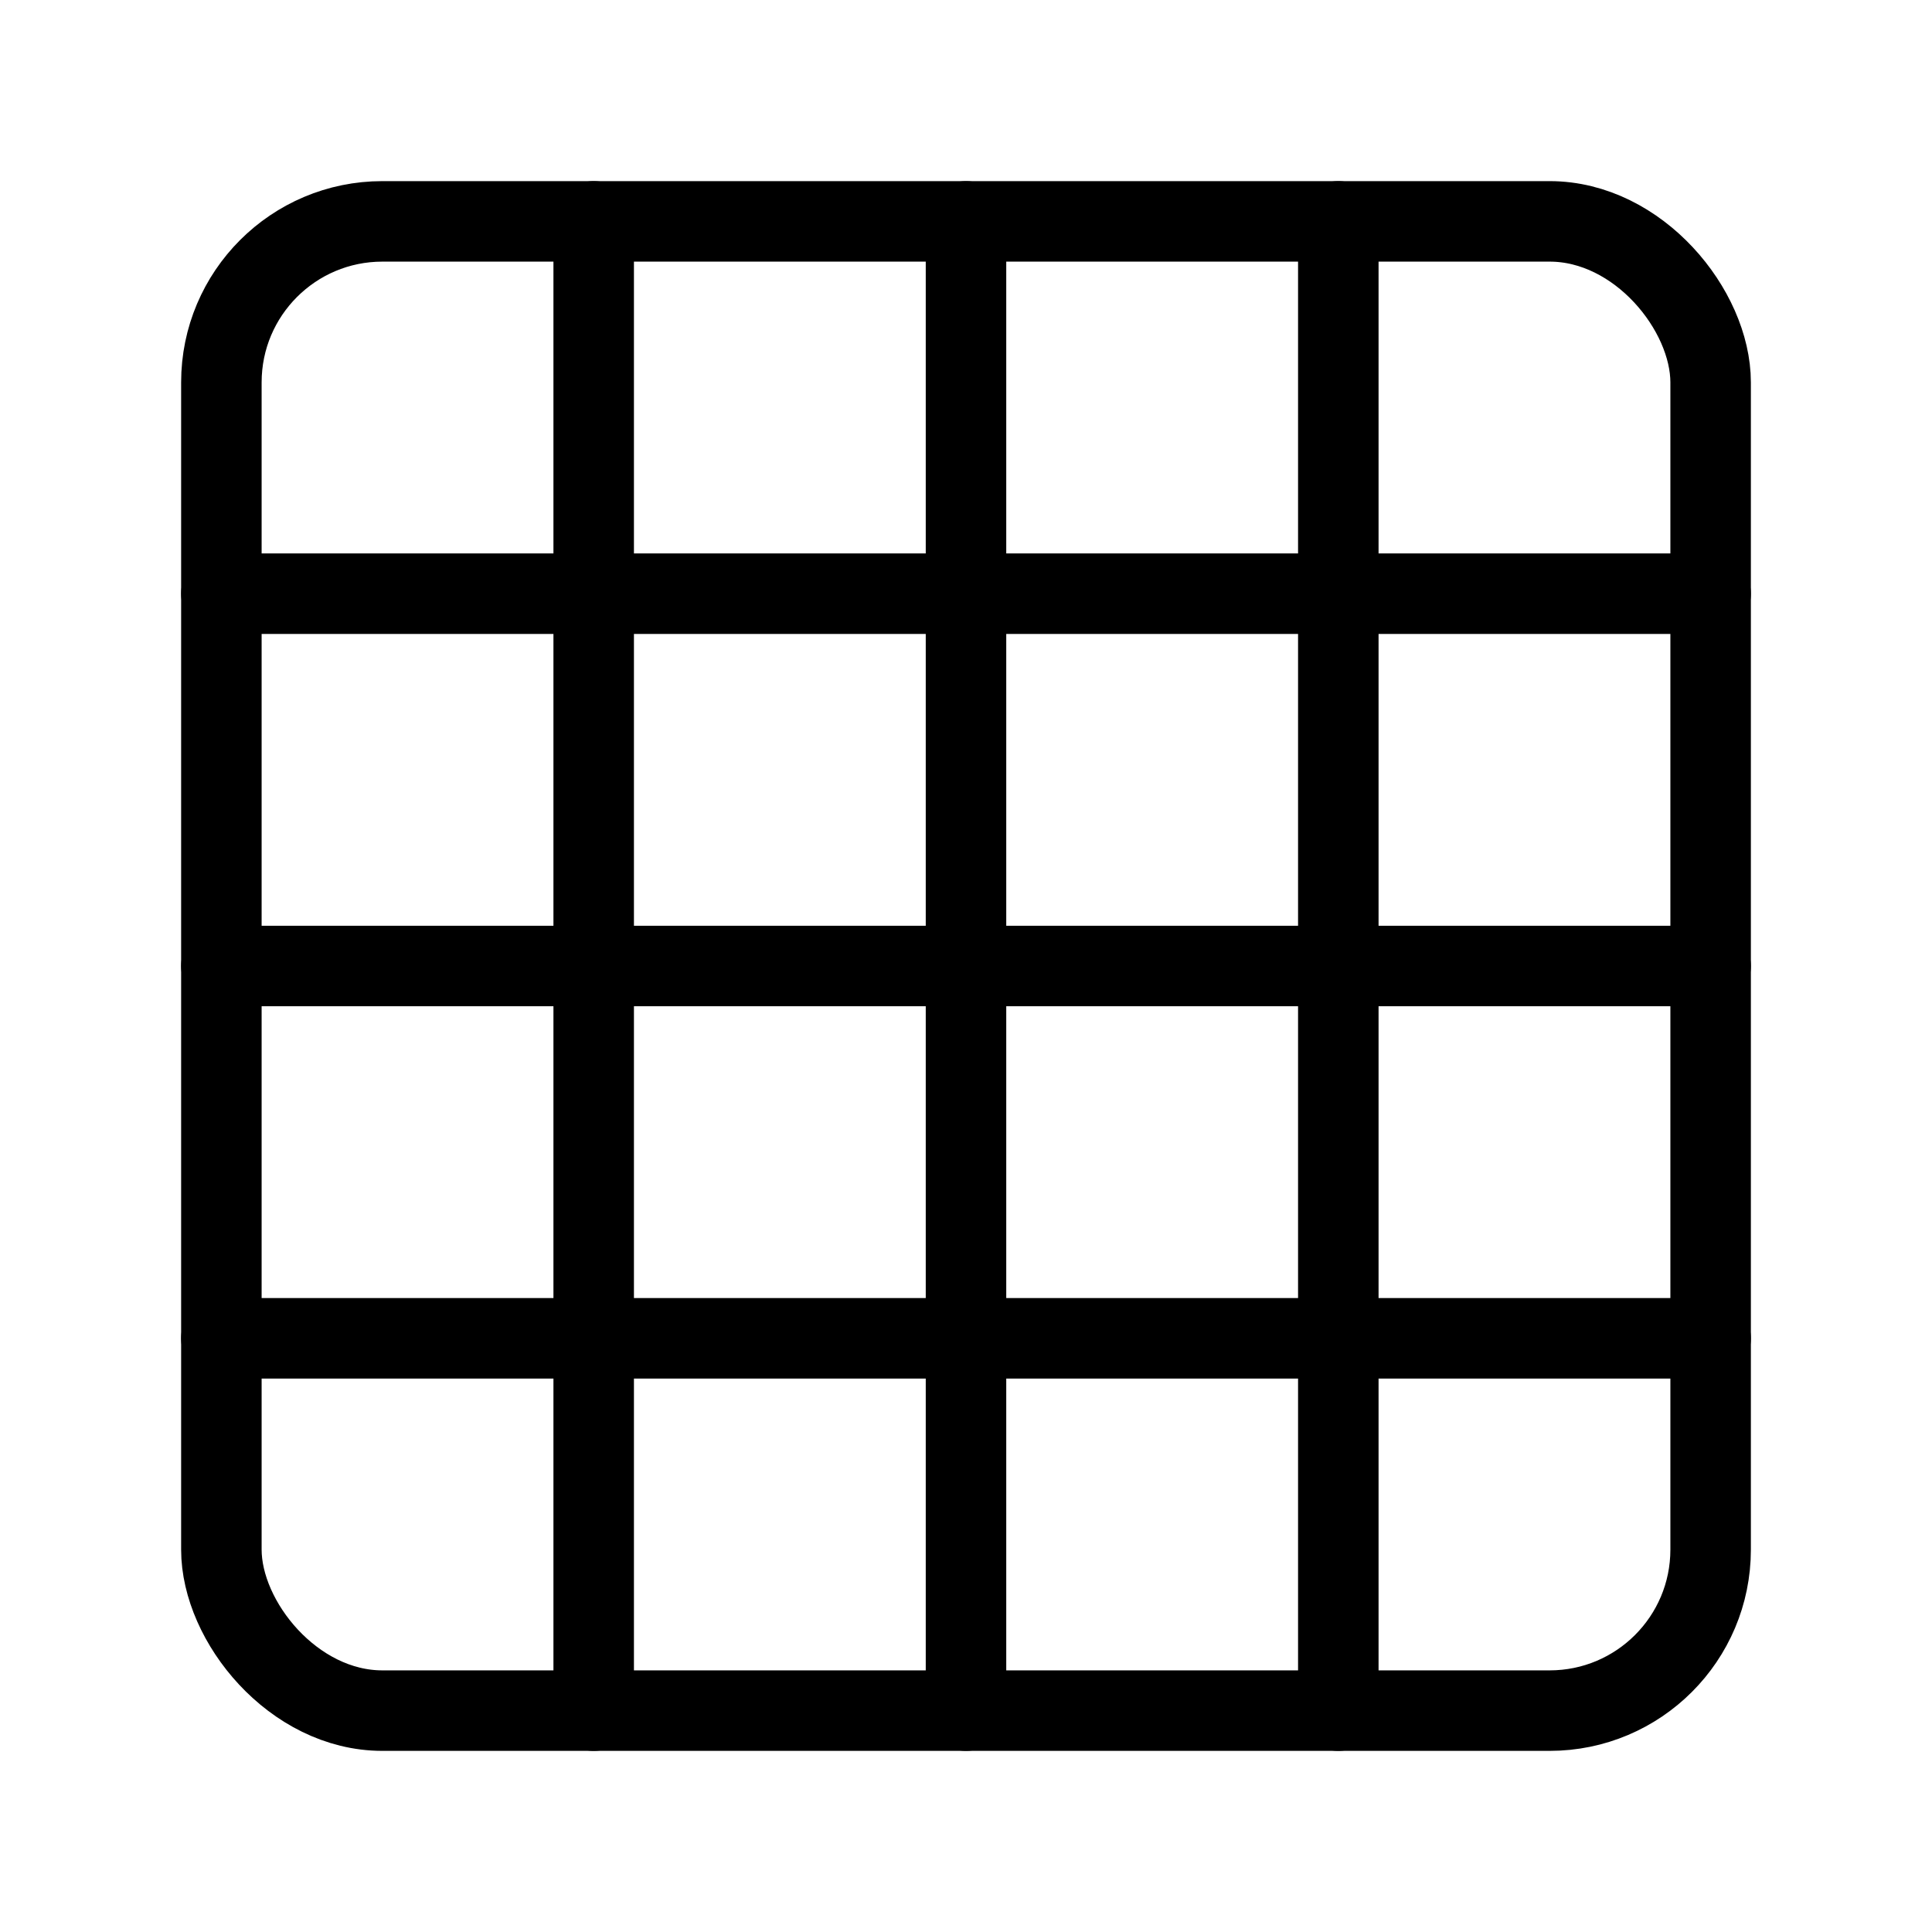 <?xml version="1.0" encoding="UTF-8"?><svg id="a" xmlns="http://www.w3.org/2000/svg" viewBox="0 0 48 48"><defs><style>.b{stroke-width:2px;fill:none;stroke:#000;stroke-linecap:round;stroke-linejoin:round;}</style></defs><rect class="b" x="5.5" y="5.5" width="37" height="37" rx="4" ry="4"/><line class="b" x1="14.75" y1="5.5" x2="14.75" y2="42.5"/><line class="b" x1="24" y1="5.5" x2="24" y2="42.5"/><line class="b" x1="33.25" y1="5.5" x2="33.25" y2="42.5"/><line class="b" x1="42.5" y1="14.75" x2="5.5" y2="14.75"/><line class="b" x1="42.5" y1="24" x2="5.5" y2="24"/><line class="b" x1="42.5" y1="33.25" x2="5.5" y2="33.25"/></svg>